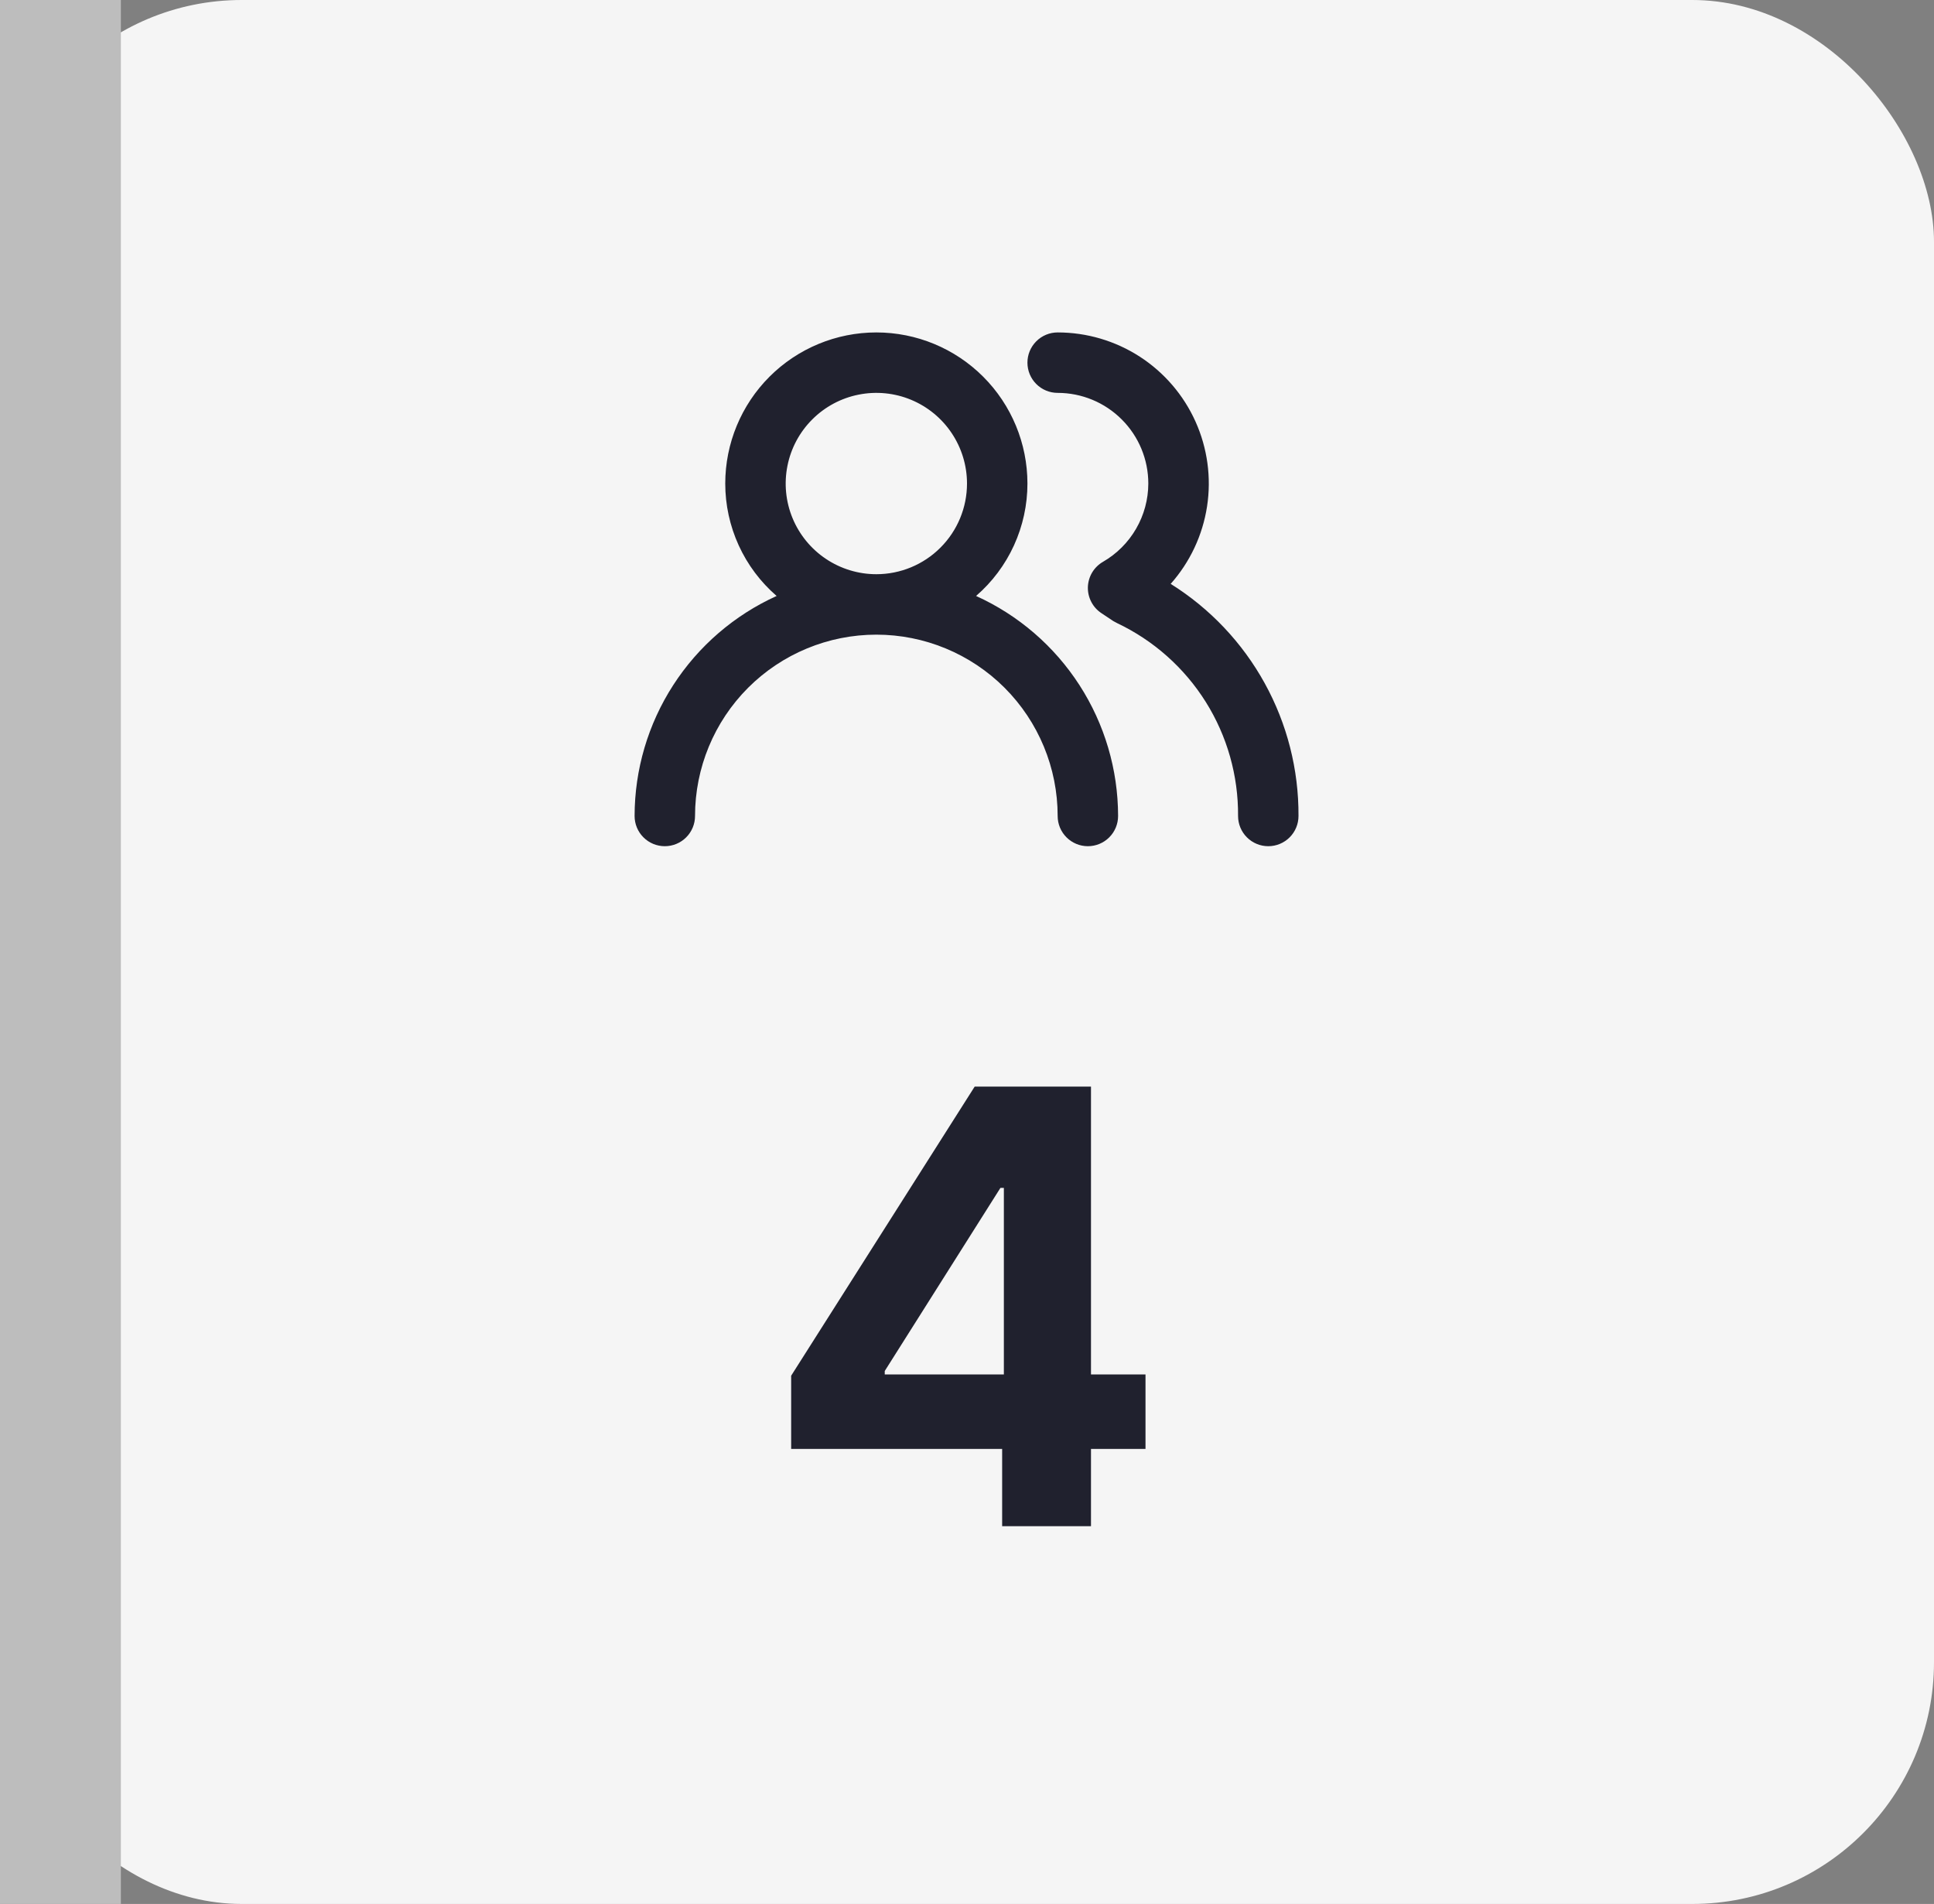 <svg width="64" height="63" viewBox="0 0 64 63" fill="none" xmlns="http://www.w3.org/2000/svg">
<rect x="0" y="0" width="64" height="63" fill="#808080" stroke="none"/>
<rect width="64" height="63" rx="8" fill="#F5F5F5"/>
<path d="M32.3 19.72C32.834 19.258 33.262 18.687 33.555 18.045C33.848 17.403 34 16.706 34 16C34 14.674 33.473 13.402 32.535 12.464C31.598 11.527 30.326 11 29 11C27.674 11 26.402 11.527 25.465 12.464C24.527 13.402 24 14.674 24 16C24 16.706 24.152 17.403 24.445 18.045C24.738 18.687 25.166 19.258 25.7 19.72C24.3 20.354 23.113 21.378 22.279 22.669C21.445 23.96 21.002 25.463 21 27C21 27.265 21.105 27.52 21.293 27.707C21.48 27.895 21.735 28 22 28C22.265 28 22.52 27.895 22.707 27.707C22.895 27.52 23 27.265 23 27C23 25.409 23.632 23.883 24.757 22.757C25.883 21.632 27.409 21 29 21C30.591 21 32.117 21.632 33.243 22.757C34.368 23.883 35 25.409 35 27C35 27.265 35.105 27.52 35.293 27.707C35.48 27.895 35.735 28 36 28C36.265 28 36.52 27.895 36.707 27.707C36.895 27.52 37 27.265 37 27C36.998 25.463 36.554 23.96 35.721 22.669C34.888 21.378 33.7 20.354 32.3 19.72ZM29 19C28.407 19 27.827 18.824 27.333 18.494C26.84 18.165 26.455 17.696 26.228 17.148C26.001 16.6 25.942 15.997 26.058 15.415C26.173 14.833 26.459 14.298 26.879 13.879C27.298 13.459 27.833 13.173 28.415 13.058C28.997 12.942 29.6 13.001 30.148 13.228C30.696 13.455 31.165 13.84 31.494 14.333C31.824 14.827 32 15.407 32 16C32 16.796 31.684 17.559 31.121 18.121C30.559 18.684 29.796 19 29 19ZM38.74 19.32C39.38 18.599 39.798 17.709 39.944 16.756C40.09 15.804 39.957 14.829 39.562 13.95C39.167 13.071 38.526 12.325 37.717 11.801C36.907 11.278 35.964 11 35 11C34.735 11 34.48 11.105 34.293 11.293C34.105 11.48 34 11.735 34 12C34 12.265 34.105 12.52 34.293 12.707C34.48 12.895 34.735 13 35 13C35.796 13 36.559 13.316 37.121 13.879C37.684 14.441 38 15.204 38 16C37.999 16.525 37.859 17.041 37.596 17.495C37.333 17.95 36.955 18.327 36.5 18.59C36.352 18.675 36.228 18.798 36.14 18.945C36.053 19.092 36.005 19.259 36 19.43C35.996 19.6 36.035 19.768 36.114 19.918C36.192 20.069 36.308 20.197 36.45 20.29L36.84 20.55L36.97 20.62C38.175 21.192 39.192 22.096 39.901 23.226C40.61 24.357 40.98 25.666 40.97 27C40.97 27.265 41.075 27.52 41.263 27.707C41.45 27.895 41.705 28 41.97 28C42.235 28 42.49 27.895 42.677 27.707C42.865 27.52 42.97 27.265 42.97 27C42.978 25.465 42.594 23.954 41.853 22.61C41.113 21.266 40.041 20.133 38.74 19.32Z" fill="#20212E"/>
<path d="M26.181 47.943V45.521L32.254 35.955H34.342V39.307H33.106L29.278 45.365V45.479H37.907V47.943H26.181ZM33.163 50.5V47.205L33.22 46.132V35.955H36.103V50.5H33.163Z" fill="#20212E"/>
<rect width="4" height="63" fill="#BDBDBD"/>
</svg>

